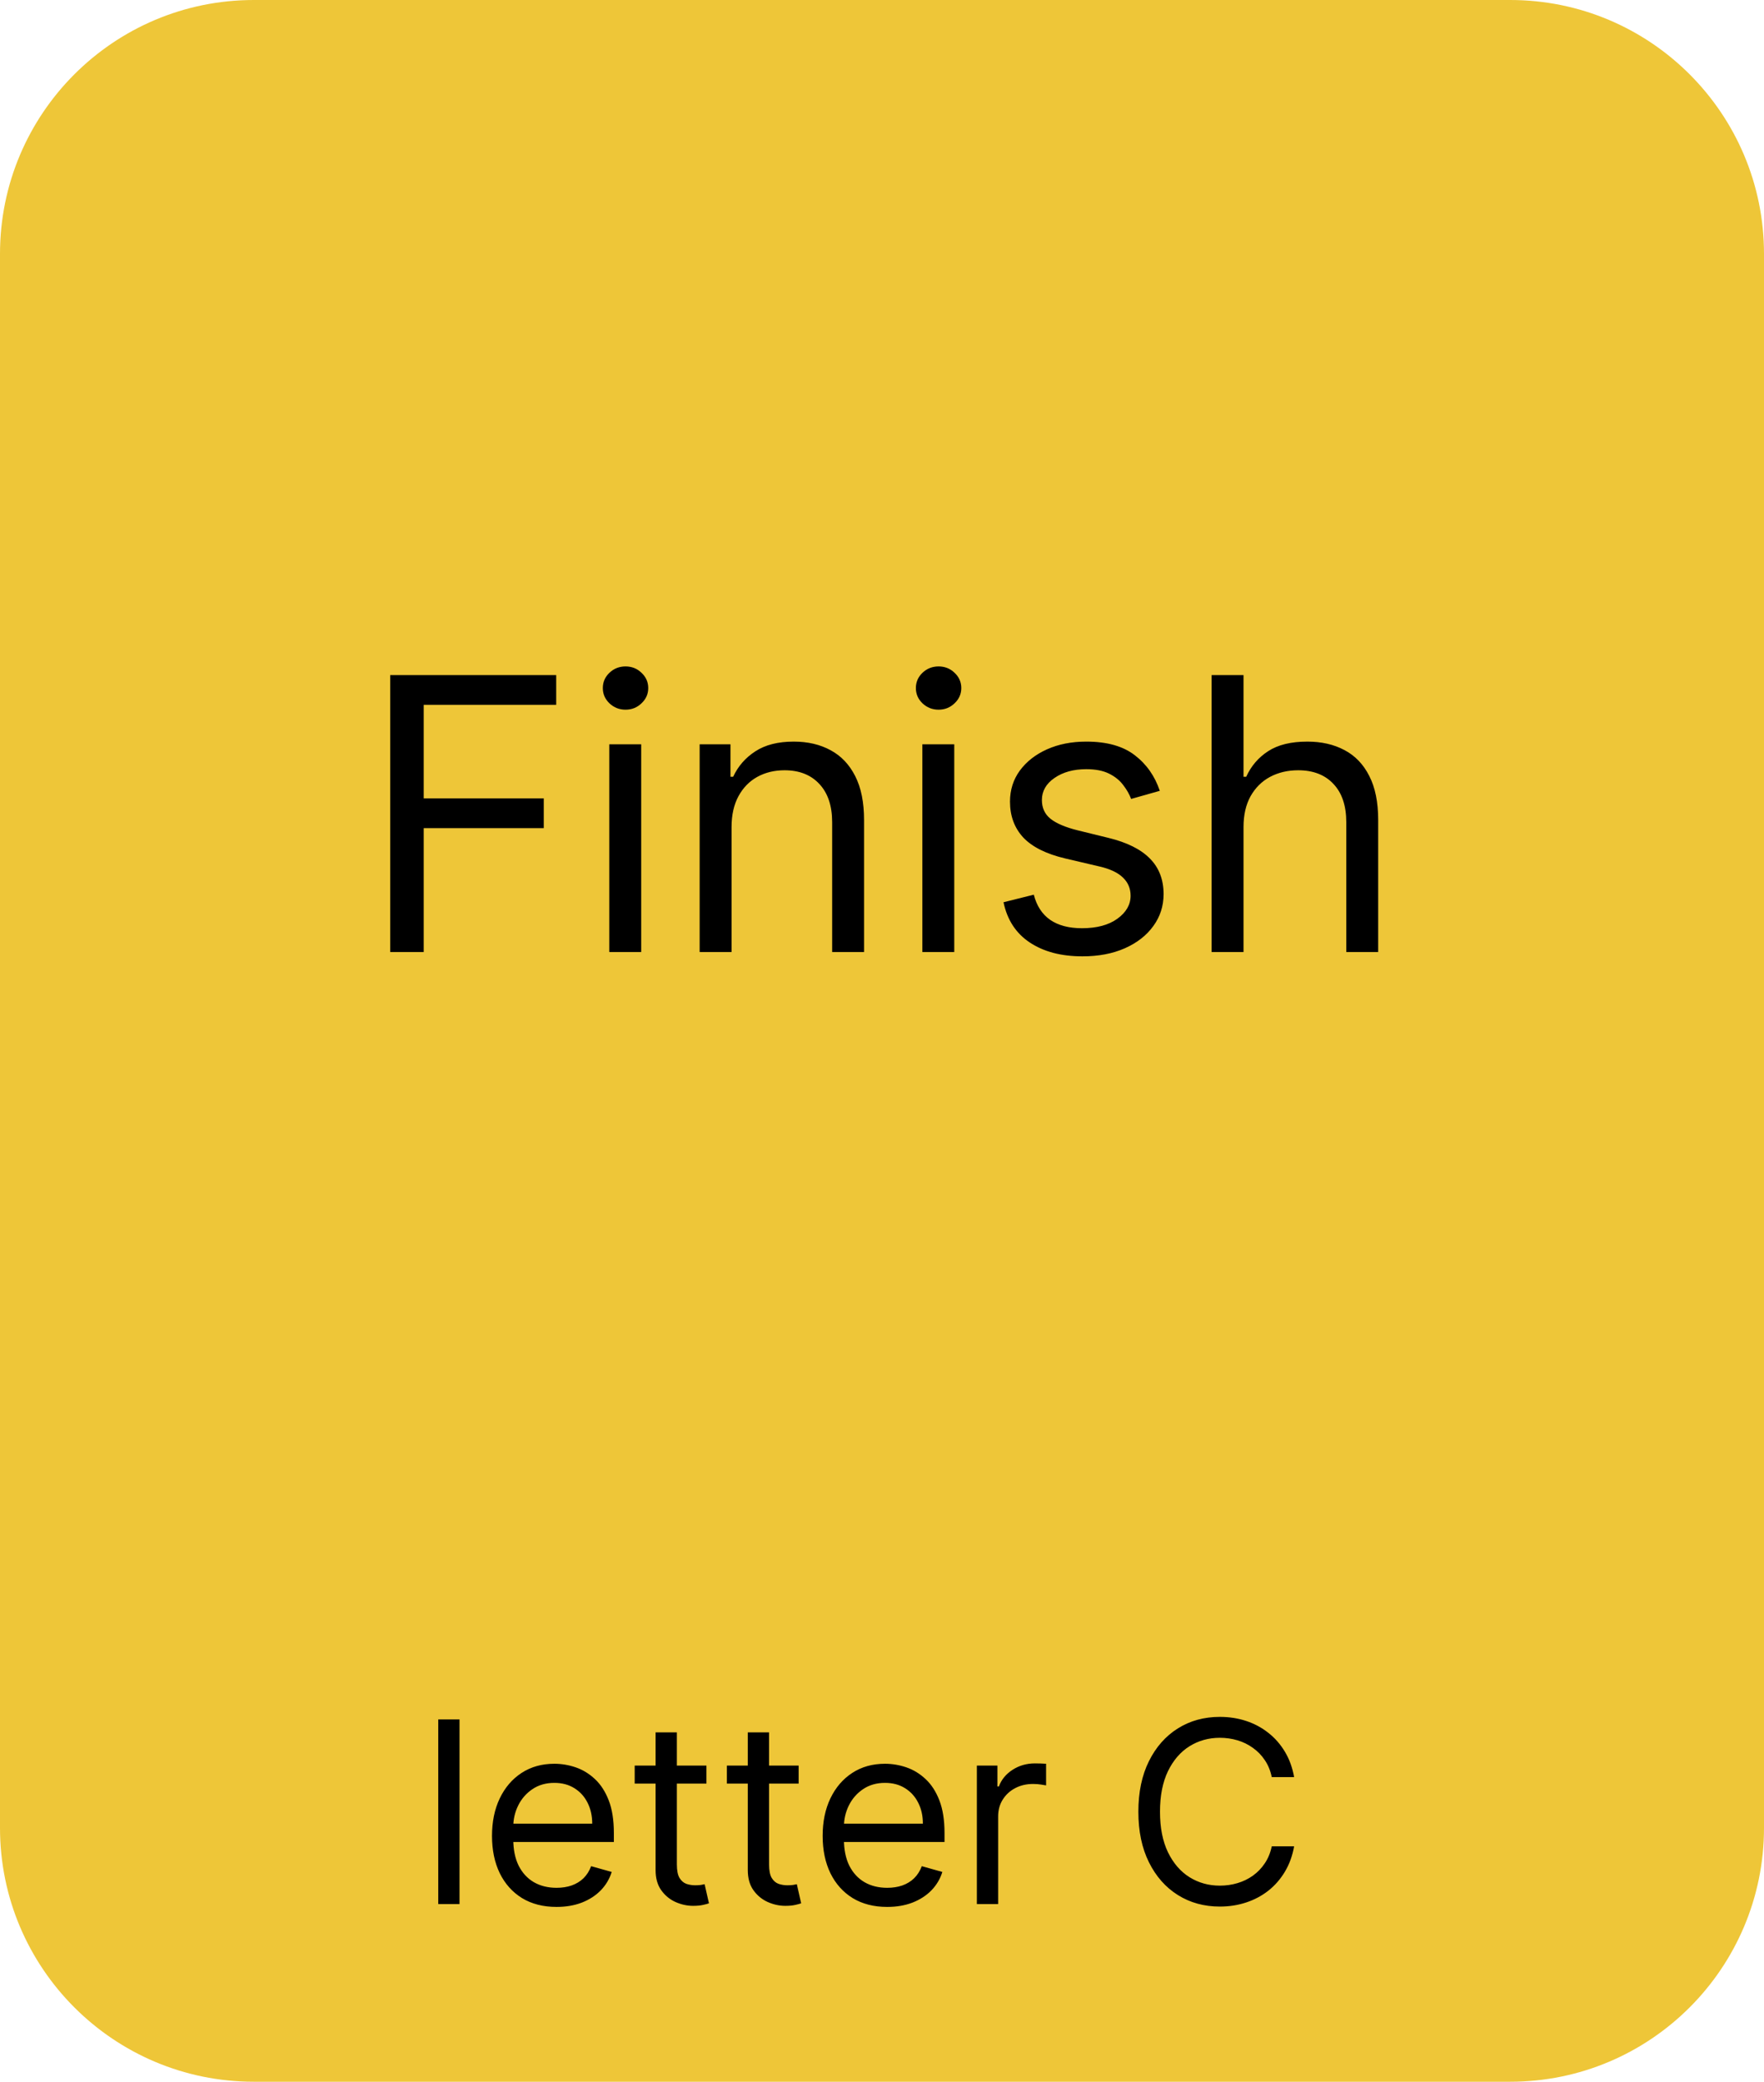<svg xmlns="http://www.w3.org/2000/svg" fill="none" viewBox="0 0 139 164" height="164" width="139">
<path fill="#EEC638" d="M0 20C0 8.954 8.954 0 20 0H119C130.046 0 139 8.954 139 20V144C139 155.046 130.046 164 119 164H20C8.954 164 0 155.046 0 144V20Z"></path>
<path fill="black" d="M36.21 135.455V150H34.534V135.455H36.21ZM43.854 150.227C42.803 150.227 41.896 149.995 41.134 149.531C40.376 149.062 39.791 148.409 39.38 147.571C38.972 146.728 38.769 145.748 38.769 144.631C38.769 143.513 38.972 142.528 39.38 141.676C39.791 140.819 40.364 140.152 41.098 139.673C41.837 139.19 42.699 138.949 43.684 138.949C44.252 138.949 44.813 139.044 45.367 139.233C45.921 139.422 46.425 139.73 46.88 140.156C47.334 140.578 47.696 141.136 47.966 141.832C48.236 142.528 48.371 143.385 48.371 144.403V145.114H39.962V143.665H46.666C46.666 143.049 46.543 142.5 46.297 142.017C46.056 141.534 45.71 141.153 45.26 140.874C44.815 140.594 44.29 140.455 43.684 140.455C43.016 140.455 42.438 140.62 41.951 140.952C41.468 141.278 41.096 141.705 40.836 142.23C40.575 142.756 40.445 143.319 40.445 143.92V144.886C40.445 145.71 40.587 146.409 40.871 146.982C41.16 147.55 41.56 147.983 42.071 148.281C42.583 148.575 43.177 148.722 43.854 148.722C44.294 148.722 44.692 148.66 45.047 148.537C45.407 148.409 45.717 148.22 45.978 147.969C46.238 147.713 46.439 147.396 46.581 147.017L48.201 147.472C48.03 148.021 47.744 148.504 47.341 148.92C46.939 149.332 46.442 149.654 45.85 149.886C45.258 150.114 44.593 150.227 43.854 150.227ZM55.665 139.091V140.511H50.012V139.091H55.665ZM51.659 136.477H53.336V146.875C53.336 147.348 53.404 147.704 53.541 147.94C53.684 148.172 53.864 148.329 54.081 148.409C54.304 148.485 54.538 148.523 54.784 148.523C54.969 148.523 55.121 148.513 55.239 148.494C55.357 148.471 55.452 148.452 55.523 148.438L55.864 149.943C55.75 149.986 55.592 150.028 55.388 150.071C55.184 150.118 54.926 150.142 54.614 150.142C54.141 150.142 53.676 150.04 53.222 149.837C52.772 149.633 52.398 149.323 52.1 148.906C51.806 148.49 51.659 147.964 51.659 147.33V136.477ZM62.931 139.091V140.511H57.277V139.091H62.931ZM58.925 136.477H60.601V146.875C60.601 147.348 60.67 147.704 60.807 147.94C60.949 148.172 61.129 148.329 61.347 148.409C61.569 148.485 61.804 148.523 62.05 148.523C62.235 148.523 62.386 148.513 62.505 148.494C62.623 148.471 62.718 148.452 62.789 148.438L63.13 149.943C63.016 149.986 62.857 150.028 62.654 150.071C62.45 150.118 62.192 150.142 61.88 150.142C61.406 150.142 60.942 150.04 60.488 149.837C60.038 149.633 59.664 149.323 59.365 148.906C59.072 148.49 58.925 147.964 58.925 147.33V136.477ZM69.909 150.227C68.858 150.227 67.951 149.995 67.189 149.531C66.431 149.062 65.846 148.409 65.434 147.571C65.027 146.728 64.823 145.748 64.823 144.631C64.823 143.513 65.027 142.528 65.434 141.676C65.846 140.819 66.419 140.152 67.153 139.673C67.892 139.19 68.753 138.949 69.738 138.949C70.306 138.949 70.868 139.044 71.421 139.233C71.975 139.422 72.48 139.73 72.934 140.156C73.389 140.578 73.751 141.136 74.021 141.832C74.291 142.528 74.426 143.385 74.426 144.403V145.114H66.017V143.665H72.721C72.721 143.049 72.598 142.5 72.352 142.017C72.11 141.534 71.765 141.153 71.315 140.874C70.87 140.594 70.344 140.455 69.738 140.455C69.071 140.455 68.493 140.62 68.005 140.952C67.522 141.278 67.151 141.705 66.89 142.23C66.63 142.756 66.5 143.319 66.5 143.92V144.886C66.5 145.71 66.642 146.409 66.926 146.982C67.215 147.55 67.615 147.983 68.126 148.281C68.637 148.575 69.232 148.722 69.909 148.722C70.349 148.722 70.747 148.66 71.102 148.537C71.462 148.409 71.772 148.22 72.032 147.969C72.293 147.713 72.494 147.396 72.636 147.017L74.255 147.472C74.085 148.021 73.798 148.504 73.396 148.92C72.993 149.332 72.496 149.654 71.904 149.886C71.313 150.114 70.647 150.227 69.909 150.227ZM76.975 150V139.091H78.595V140.739H78.709C78.907 140.199 79.267 139.761 79.788 139.425C80.309 139.089 80.896 138.92 81.549 138.92C81.672 138.92 81.826 138.923 82.011 138.928C82.196 138.932 82.335 138.939 82.43 138.949V140.653C82.373 140.639 82.243 140.618 82.039 140.589C81.841 140.556 81.63 140.54 81.407 140.54C80.877 140.54 80.403 140.651 79.987 140.874C79.575 141.091 79.248 141.394 79.007 141.783C78.77 142.166 78.652 142.604 78.652 143.097V150H76.975ZM101.974 140H100.212C100.108 139.493 99.926 139.048 99.665 138.665C99.41 138.281 99.097 137.959 98.728 137.699C98.363 137.434 97.959 137.235 97.513 137.102C97.068 136.97 96.604 136.903 96.121 136.903C95.241 136.903 94.443 137.126 93.728 137.571C93.018 138.016 92.452 138.672 92.031 139.538C91.614 140.405 91.406 141.468 91.406 142.727C91.406 143.987 91.614 145.05 92.031 145.916C92.452 146.783 93.018 147.438 93.728 147.884C94.443 148.329 95.241 148.551 96.121 148.551C96.604 148.551 97.068 148.485 97.513 148.352C97.959 148.22 98.363 148.023 98.728 147.763C99.097 147.498 99.41 147.173 99.665 146.79C99.926 146.402 100.108 145.956 100.212 145.455H101.974C101.841 146.198 101.6 146.863 101.249 147.45C100.899 148.037 100.463 148.537 99.942 148.949C99.422 149.356 98.837 149.666 98.188 149.879C97.544 150.092 96.855 150.199 96.121 150.199C94.881 150.199 93.778 149.896 92.812 149.29C91.846 148.684 91.086 147.822 90.532 146.705C89.978 145.587 89.701 144.261 89.701 142.727C89.701 141.193 89.978 139.867 90.532 138.75C91.086 137.633 91.846 136.771 92.812 136.165C93.778 135.559 94.881 135.256 96.121 135.256C96.855 135.256 97.544 135.362 98.188 135.575C98.837 135.788 99.422 136.101 99.942 136.513C100.463 136.92 100.899 137.417 101.249 138.004C101.6 138.587 101.841 139.252 101.974 140Z"></path>
<path fill="black" d="M30.746 75V53.182H43.828V55.526H33.388V62.898H42.848V65.242H33.388V75H30.746ZM48.012 75V58.636H50.526V75H48.012ZM49.291 55.909C48.8 55.909 48.378 55.742 48.023 55.408C47.675 55.075 47.501 54.673 47.501 54.205C47.501 53.736 47.675 53.334 48.023 53.001C48.378 52.667 48.8 52.5 49.291 52.5C49.781 52.5 50.2 52.667 50.548 53.001C50.903 53.334 51.08 53.736 51.08 54.205C51.08 54.673 50.903 55.075 50.548 55.408C50.2 55.742 49.781 55.909 49.291 55.909ZM57.645 65.156V75H55.131V58.636H57.56V61.193H57.773C58.157 60.362 58.739 59.695 59.52 59.19C60.302 58.679 61.31 58.423 62.546 58.423C63.654 58.423 64.623 58.651 65.454 59.105C66.285 59.553 66.932 60.234 67.393 61.151C67.855 62.06 68.086 63.21 68.086 64.602V75H65.572V64.773C65.572 63.487 65.238 62.486 64.57 61.769C63.903 61.044 62.986 60.682 61.822 60.682C61.019 60.682 60.302 60.856 59.67 61.204C59.045 61.552 58.551 62.06 58.189 62.727C57.827 63.395 57.645 64.204 57.645 65.156ZM72.68 75V58.636H75.194V75H72.68ZM73.959 55.909C73.468 55.909 73.046 55.742 72.691 55.408C72.343 55.075 72.169 54.673 72.169 54.205C72.169 53.736 72.343 53.334 72.691 53.001C73.046 52.667 73.468 52.5 73.959 52.5C74.448 52.5 74.868 52.667 75.216 53.001C75.571 53.334 75.748 53.736 75.748 54.205C75.748 54.673 75.571 55.075 75.216 55.408C74.868 55.742 74.448 55.909 73.959 55.909ZM91.39 62.301L89.132 62.94C88.99 62.564 88.78 62.198 88.503 61.843C88.233 61.481 87.864 61.182 87.395 60.948C86.926 60.714 86.326 60.597 85.595 60.597C84.593 60.597 83.759 60.827 83.091 61.289C82.431 61.744 82.1 62.322 82.1 63.026C82.1 63.651 82.328 64.144 82.782 64.506C83.237 64.869 83.947 65.171 84.913 65.412L87.342 66.008C88.805 66.364 89.895 66.907 90.612 67.638C91.33 68.363 91.688 69.297 91.688 70.44C91.688 71.378 91.418 72.216 90.879 72.954C90.346 73.693 89.6 74.276 88.641 74.702C87.683 75.128 86.568 75.341 85.296 75.341C83.627 75.341 82.246 74.979 81.152 74.254C80.058 73.53 79.366 72.472 79.075 71.079L81.461 70.483C81.688 71.364 82.118 72.024 82.75 72.465C83.389 72.905 84.224 73.125 85.254 73.125C86.426 73.125 87.356 72.876 88.045 72.379C88.741 71.875 89.089 71.271 89.089 70.568C89.089 70 88.89 69.524 88.492 69.141C88.095 68.75 87.484 68.459 86.66 68.267L83.933 67.628C82.434 67.273 81.333 66.722 80.63 65.977C79.934 65.224 79.586 64.283 79.586 63.153C79.586 62.23 79.845 61.413 80.364 60.703C80.889 59.993 81.603 59.435 82.505 59.031C83.414 58.626 84.444 58.423 85.595 58.423C87.214 58.423 88.485 58.778 89.409 59.489C90.339 60.199 90.999 61.136 91.39 62.301ZM97.987 65.156V75H95.473V53.182H97.987V61.193H98.2C98.584 60.348 99.159 59.677 99.926 59.18C100.7 58.675 101.73 58.423 103.016 58.423C104.131 58.423 105.107 58.647 105.945 59.094C106.783 59.535 107.433 60.213 107.895 61.129C108.364 62.038 108.598 63.196 108.598 64.602V75H106.084V64.773C106.084 63.473 105.746 62.468 105.072 61.758C104.404 61.041 103.477 60.682 102.291 60.682C101.467 60.682 100.729 60.856 100.075 61.204C99.429 61.552 98.918 62.06 98.541 62.727C98.172 63.395 97.987 64.204 97.987 65.156Z"></path>
</svg>
